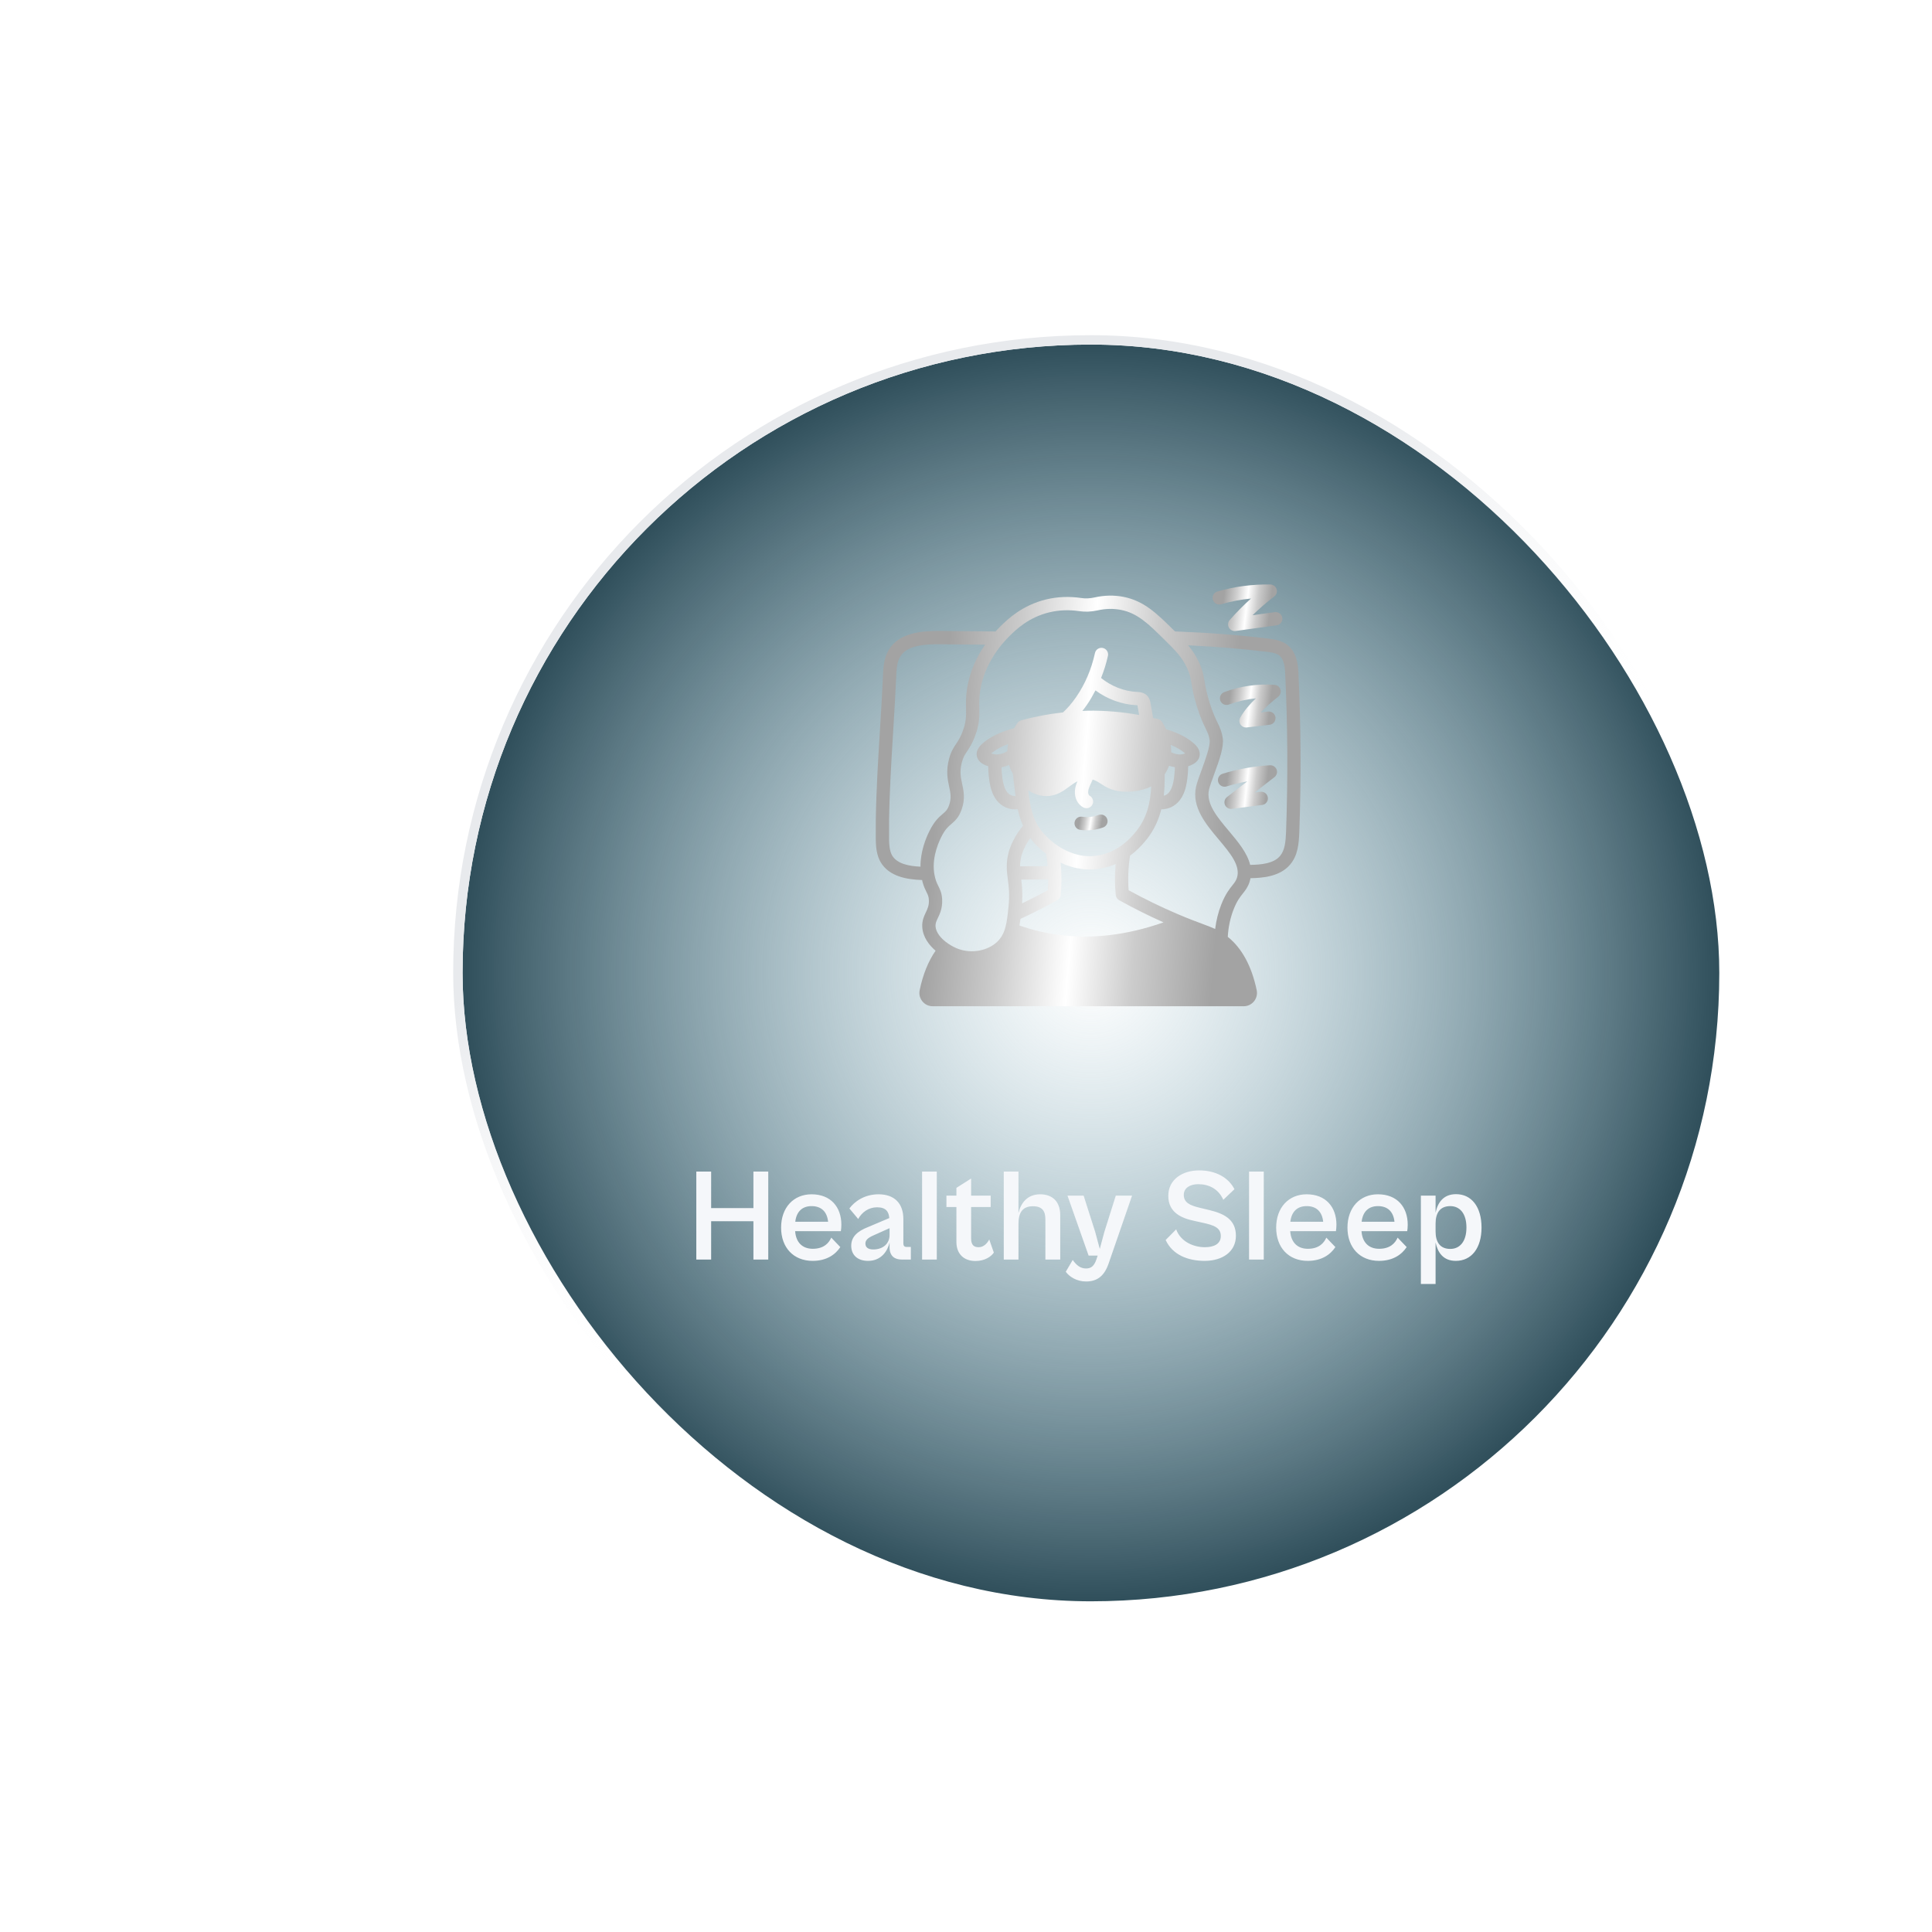<svg width="206" height="206" viewBox="0 0 206 206" fill="none" xmlns="http://www.w3.org/2000/svg">
<g filter="url(#filter0_di_1_156)">
<rect x="35" y="22" width="134" height="134" rx="67" fill="url(#paint0_radial_1_156)"/>
<rect x="34.5" y="21.5" width="135" height="135" rx="67.5" stroke="url(#paint1_linear_1_156)"/>
<path d="M116.8 51.371C116.605 51.593 116.568 51.913 116.708 52.173C116.832 52.404 117.074 52.545 117.331 52.545C117.363 52.545 117.395 52.543 117.428 52.539L121.801 51.934C122.188 51.88 122.459 51.523 122.406 51.136C122.352 50.749 121.989 50.476 121.607 50.531L119.235 50.859C119.968 50.145 120.743 49.474 121.553 48.852C121.791 48.669 121.888 48.356 121.795 48.07C121.701 47.785 121.438 47.59 121.137 47.584C119.217 47.547 117.323 47.796 115.487 48.329C115.112 48.438 114.896 48.831 115.004 49.206C115.113 49.582 115.505 49.798 115.881 49.689C116.925 49.386 117.992 49.182 119.069 49.077C118.268 49.796 117.508 50.563 116.799 51.371L116.8 51.371Z" fill="url(#paint2_linear_1_156)"/>
<path d="M121.097 66.855C119.383 66.955 117.682 67.26 116.042 67.76C115.668 67.874 115.458 68.27 115.571 68.644C115.686 69.018 116.081 69.229 116.455 69.115C117.184 68.893 117.924 68.711 118.673 68.573L116.511 70.244C116.259 70.439 116.168 70.78 116.29 71.075C116.401 71.341 116.661 71.511 116.944 71.511C116.974 71.511 117.005 71.509 117.035 71.506L120.255 71.089C120.643 71.039 120.916 70.684 120.865 70.296C120.815 69.908 120.458 69.633 120.073 69.685L119.443 69.767L121.57 68.122C121.815 67.933 121.909 67.605 121.8 67.314C121.691 67.023 121.397 66.84 121.096 66.855L121.097 66.855Z" fill="url(#paint3_linear_1_156)"/>
<path d="M116.709 60.383C117.635 60.038 118.612 59.814 119.599 59.719C118.966 60.316 118.371 60.987 117.924 61.772C117.791 62.004 117.801 62.291 117.948 62.514C118.081 62.713 118.303 62.83 118.538 62.83C118.566 62.83 118.593 62.829 118.621 62.825L121.06 62.536C121.448 62.489 121.725 62.138 121.679 61.749C121.633 61.361 121.278 61.086 120.892 61.13L120.092 61.225C120.663 60.614 121.329 60.069 121.982 59.535C122.206 59.352 122.296 59.05 122.208 58.773C122.121 58.497 121.873 58.302 121.584 58.282C119.772 58.151 117.916 58.421 116.214 59.056C115.848 59.193 115.662 59.602 115.798 59.967C115.936 60.333 116.342 60.519 116.709 60.383L116.709 60.383Z" fill="url(#paint4_linear_1_156)"/>
<path d="M100.856 73.744C101.092 73.778 101.33 73.795 101.568 73.795C102.161 73.795 102.754 73.69 103.312 73.484C103.679 73.349 103.866 72.941 103.731 72.575C103.595 72.207 103.187 72.021 102.821 72.156C102.259 72.363 101.649 72.427 101.057 72.344C100.668 72.288 100.311 72.556 100.256 72.944C100.2 73.331 100.469 73.689 100.856 73.745L100.856 73.744Z" fill="url(#paint5_linear_1_156)"/>
<path d="M84.001 79.095C84.017 79.16 84.023 79.225 84.041 79.292C84.178 79.794 84.341 80.12 84.47 80.381C84.624 80.691 84.709 80.862 84.723 81.253C84.743 81.819 84.584 82.153 84.401 82.539C84.203 82.952 83.98 83.421 84.016 84.1C84.081 85.218 84.786 86.073 85.438 86.63C84.665 87.741 84.093 89.149 83.74 90.837C83.652 91.262 83.758 91.696 84.031 92.031C84.3 92.362 84.699 92.551 85.126 92.551L118.29 92.551C118.717 92.551 119.116 92.362 119.386 92.031C119.658 91.697 119.764 91.262 119.676 90.835C119.133 88.256 118.092 86.353 116.592 85.152C116.651 84.126 116.854 83.141 117.214 82.224C117.568 81.32 117.9 80.903 118.193 80.537C118.459 80.202 118.735 79.856 118.915 79.29C118.958 79.157 118.99 79.026 119.015 78.896C120.244 78.878 122.147 78.748 123.246 77.438C124.056 76.479 124.168 75.266 124.219 73.999C124.426 68.255 124.392 62.487 124.119 56.856C124.048 55.326 123.534 54.297 122.583 53.791C122.034 53.508 121.431 53.413 120.857 53.342C117.709 52.964 114.465 52.717 110.96 52.585C110.903 52.528 110.848 52.475 110.789 52.415C109.039 50.687 107.657 49.322 105.46 48.898C104.476 48.706 103.449 48.725 102.409 48.958C101.888 49.074 101.407 49.095 100.931 49.019C99.664 48.835 98.419 48.887 97.232 49.173C94.644 49.795 93.062 51.347 92.391 52.005C92.22 52.17 92.028 52.37 91.827 52.59C90.362 52.584 88.9 52.569 87.437 52.552L85.933 52.536C83.964 52.519 81.572 52.717 80.469 54.512C79.904 55.421 79.861 56.477 79.825 57.324C79.74 59.264 79.619 61.238 79.501 63.146C79.309 66.281 79.109 69.522 79.06 72.734V74.872C79.074 75.527 79.146 76.483 79.603 77.23C80.515 78.714 82.348 79.04 84 79.093L84.001 79.095ZM93.276 66.828C93.307 66.928 93.333 67.027 93.372 67.128C93.453 67.343 93.561 67.559 93.68 67.774C93.72 68.177 93.766 68.567 93.811 68.933L93.838 69.155C93.88 69.497 93.921 69.824 93.964 70.145C93.78 70.147 93.612 70.113 93.462 70.043C92.678 69.673 92.558 68.307 92.506 67.711C92.491 67.56 92.47 67.328 92.468 67.071C92.735 67.026 93.005 66.939 93.276 66.828L93.276 66.828ZM91.574 65.656C91.496 65.635 91.432 65.614 91.38 65.595C91.409 65.569 91.442 65.54 91.481 65.507C91.906 65.159 92.487 64.853 93.17 64.593C93.122 64.837 93.09 65.094 93.081 65.363C92.675 65.59 92.111 65.803 91.574 65.656L91.574 65.656ZM110.95 67.063C110.948 67.325 110.928 67.564 110.912 67.724C110.86 68.307 110.74 69.673 109.956 70.044C109.899 70.071 109.83 70.076 109.768 70.092C109.853 69.334 109.874 68.575 109.863 67.827C110.055 67.54 110.214 67.234 110.326 66.905C110.518 66.973 110.729 67.026 110.951 67.064L110.95 67.063ZM110.509 64.684C111.202 64.973 111.657 65.271 111.937 65.503C111.977 65.537 112.011 65.566 112.041 65.593C111.989 65.612 111.925 65.634 111.847 65.655C111.392 65.779 110.919 65.641 110.562 65.474C110.564 65.214 110.547 64.951 110.509 64.684L110.509 64.684ZM94.571 79.045L97.443 79.031C97.441 79.414 97.429 79.798 97.4 80.182C96.483 80.684 95.576 81.142 94.663 81.583C94.736 80.497 94.655 79.699 94.572 79.044L94.571 79.045ZM96.915 70.122C97.039 70.136 97.157 70.142 97.272 70.142C98.322 70.142 99.042 69.611 99.685 69.136C99.98 68.919 100.258 68.719 100.556 68.567C100.429 68.873 100.319 69.203 100.293 69.571C100.237 70.346 100.595 71.048 101.206 71.359C101.31 71.411 101.419 71.436 101.527 71.436C101.785 71.436 102.033 71.295 102.158 71.049C102.335 70.701 102.197 70.275 101.849 70.097C101.77 70.057 101.691 69.873 101.705 69.672C101.726 69.385 101.873 69.07 102.048 68.695C102.095 68.595 102.141 68.488 102.186 68.382C102.488 68.469 102.731 68.617 103.024 68.808C103.546 69.147 104.195 69.571 105.357 69.662C105.852 69.699 107.208 69.73 108.426 69.108C108.337 70.912 107.955 72.462 106.849 73.863C105.279 75.859 103.558 76.413 102.392 76.526C99.236 76.825 97.06 74.267 96.824 73.976C95.78 72.682 95.535 71.323 95.31 69.534C95.787 69.838 96.322 70.058 96.915 70.123L96.915 70.122ZM101.086 61.068C101.251 60.858 101.417 60.639 101.583 60.399C101.919 59.915 102.211 59.4 102.484 58.874C103.748 59.804 105.279 60.373 106.813 60.45C106.854 60.452 106.911 60.455 106.961 60.46L106.962 60.467C107.019 60.81 107.08 61.153 107.14 61.496C105.346 61.17 103.524 61.013 101.697 61.039C101.492 61.042 101.289 61.06 101.085 61.068L101.086 61.068ZM94.965 75.561C95.127 75.228 95.324 74.915 95.542 74.615C95.604 74.699 95.657 74.784 95.725 74.868C95.911 75.097 96.427 75.687 97.217 76.292C97.292 76.73 97.345 77.172 97.383 77.617L94.445 77.631C94.448 77.275 94.489 76.905 94.607 76.458C94.635 76.355 94.752 75.995 94.965 75.561ZM94.492 83.235C95.809 82.622 97.098 81.971 98.414 81.239C98.617 81.126 98.753 80.921 98.775 80.69C98.89 79.536 98.883 78.383 98.771 77.244C99.648 77.662 100.685 77.966 101.864 77.966C102.08 77.966 102.302 77.957 102.527 77.934C103.133 77.876 103.859 77.722 104.635 77.387C104.536 78.486 104.535 79.592 104.643 80.689C104.666 80.921 104.8 81.126 105.003 81.239C106.579 82.115 108.139 82.892 109.74 83.607C107.798 84.291 105.859 84.753 103.956 84.97C100.63 85.356 97.336 84.994 94.378 83.938C94.424 83.704 94.461 83.469 94.493 83.234L94.492 83.235ZM120.686 54.748C121.149 54.806 121.592 54.872 121.928 55.046C122.399 55.296 122.661 55.928 122.708 56.925C122.979 62.517 123.012 68.245 122.807 73.946C122.764 74.993 122.687 75.908 122.165 76.527C121.494 77.326 120.204 77.459 118.978 77.48C118.67 76.193 117.681 75.016 116.713 73.866C115.448 72.362 114.253 70.942 114.592 69.446C114.676 69.079 114.892 68.489 115.122 67.864C115.756 66.136 116.195 64.843 116.052 63.936C115.94 63.218 115.738 62.803 115.504 62.322C115.285 61.871 115.012 61.308 114.669 60.223C114.324 59.132 114.215 58.487 114.12 57.919C114.011 57.276 113.918 56.722 113.525 55.879C113.194 55.167 112.82 54.609 112.367 54.068C115.278 54.208 118.022 54.428 120.687 54.748L120.686 54.748ZM93.379 53.023C94.021 52.393 95.357 51.081 97.565 50.551C98.578 50.307 99.643 50.264 100.721 50.42C101.359 50.521 102.031 50.495 102.72 50.341C103.568 50.151 104.399 50.134 105.192 50.289C106.97 50.631 108.156 51.802 109.824 53.452C111.033 54.646 111.699 55.304 112.243 56.474C112.555 57.144 112.623 57.545 112.724 58.153C112.823 58.737 112.945 59.463 113.32 60.649C113.694 61.833 114.005 62.472 114.232 62.94C114.453 63.396 114.575 63.646 114.655 64.155C114.752 64.769 114.176 66.337 113.795 67.375C113.538 68.073 113.317 68.676 113.214 69.131C112.718 71.314 114.266 73.154 115.632 74.776C116.84 76.212 117.981 77.569 117.569 78.859C117.467 79.176 117.317 79.366 117.088 79.653C116.769 80.054 116.33 80.603 115.898 81.706C115.574 82.534 115.36 83.407 115.247 84.311C114.865 84.136 114.445 83.978 113.915 83.78C113.235 83.528 112.389 83.213 111.188 82.699C109.427 81.946 107.732 81.12 106.019 80.181C105.927 78.954 105.98 77.72 106.168 76.501C106.77 76.055 107.377 75.478 107.962 74.736C108.761 73.724 109.226 72.65 109.501 71.555C109.876 71.552 110.235 71.475 110.56 71.321C112.078 70.603 112.249 68.671 112.321 67.85C112.348 67.571 112.368 67.275 112.365 66.966C113.084 66.732 113.504 66.361 113.589 65.85C113.709 65.129 113.099 64.626 112.839 64.41C112.141 63.833 111.185 63.368 110.012 63.013C109.89 62.749 109.749 62.49 109.586 62.237C109.489 62.087 109.341 61.98 109.169 61.935C108.991 61.889 108.81 61.857 108.632 61.815C108.538 61.285 108.444 60.752 108.349 60.185C108.313 60.012 108.258 59.75 108.067 59.513C107.717 59.082 107.203 59.052 106.881 59.034C105.525 58.966 104.167 58.429 103.083 57.551C103.383 56.796 103.635 56.013 103.815 55.193C103.898 54.81 103.656 54.433 103.275 54.35C102.891 54.266 102.515 54.508 102.432 54.89C102.051 56.628 101.373 58.21 100.419 59.592C99.956 60.257 99.507 60.776 99.021 61.22C97.516 61.387 96.022 61.662 94.561 62.07C94.421 62.109 94.297 62.19 94.205 62.302C94.183 62.329 94.011 62.545 93.808 62.898C92.458 63.264 91.367 63.769 90.582 64.413C90.344 64.609 89.71 65.129 89.831 65.85C89.916 66.365 90.335 66.735 91.052 66.966C91.049 67.275 91.069 67.57 91.096 67.847C91.169 68.673 91.339 70.605 92.858 71.322C93.193 71.481 93.561 71.56 93.949 71.56C94.03 71.56 94.114 71.545 94.197 71.539C94.328 72.152 94.509 72.735 94.767 73.303C94.342 73.804 93.98 74.35 93.693 74.938C93.442 75.452 93.29 75.904 93.24 76.091C92.917 77.303 93.026 78.139 93.141 79.023C93.237 79.76 93.345 80.596 93.22 81.865C93.191 82.154 93.163 82.426 93.136 82.68C92.973 84.079 92.746 84.97 92.019 85.669C91.014 86.633 89.323 86.955 87.903 86.454C87.557 86.333 87.174 86.136 86.821 85.902C85.974 85.339 85.467 84.652 85.43 84.018C85.413 83.703 85.519 83.481 85.679 83.146C85.898 82.686 86.171 82.113 86.139 81.199C86.112 80.502 85.922 80.12 85.738 79.749C85.625 79.521 85.507 79.285 85.406 78.914C84.916 77.137 85.608 75.366 86.064 74.465C86.457 73.683 86.778 73.408 87.119 73.117C87.494 72.796 87.919 72.432 88.224 71.548C88.612 70.425 88.431 69.585 88.271 68.844C88.124 68.16 87.984 67.514 88.24 66.544C88.391 65.972 88.562 65.718 88.798 65.367C89.034 65.016 89.328 64.58 89.632 63.785C90.135 62.474 90.118 61.587 90.101 60.73C90.09 60.198 90.08 59.648 90.188 58.939C90.642 55.934 92.569 53.801 93.381 53.019L93.379 53.023ZM80.477 72.747C80.525 69.579 80.723 66.354 80.915 63.236C81.033 61.322 81.154 59.343 81.24 57.388C81.276 56.519 81.331 55.811 81.674 55.259C82.403 54.074 84.228 53.936 85.919 53.954L87.423 53.97C88.519 53.982 89.617 53.99 90.713 53.999C89.876 55.21 89.079 56.796 88.786 58.731C88.66 59.559 88.672 60.199 88.684 60.762C88.7 61.583 88.713 62.231 88.308 63.283C88.061 63.929 87.838 64.261 87.622 64.581C87.357 64.976 87.082 65.384 86.87 66.187C86.528 67.486 86.727 68.407 86.886 69.147C87.031 69.814 87.145 70.342 86.885 71.091C86.706 71.611 86.525 71.766 86.198 72.046C85.806 72.382 85.319 72.798 84.801 73.832C84.388 74.646 83.818 76.065 83.825 77.671C82.607 77.613 81.351 77.37 80.813 76.493C80.503 75.987 80.485 75.127 80.478 74.86V72.747L80.477 72.747Z" fill="url(#paint6_linear_1_156)"/>
<path d="M61.506 119.56V115.472H66.014V119.56H67.596V110.18H66.014V114.072H61.506V110.18H59.924V119.56H61.506ZM72.325 119.7C73.837 119.7 74.761 119.014 75.279 118.23L74.313 117.222C74.061 117.796 73.529 118.412 72.339 118.412C71.261 118.412 70.547 117.754 70.463 116.536H75.335C75.363 116.396 75.391 116.102 75.391 115.85C75.391 113.96 74.257 112.602 72.213 112.602C70.295 112.602 68.965 114.016 68.965 116.158C68.965 118.286 70.295 119.7 72.325 119.7ZM72.213 113.862C73.249 113.862 73.865 114.45 73.977 115.528H70.477C70.603 114.422 71.247 113.862 72.213 113.862ZM78.235 119.7C79.663 119.7 80.321 118.636 80.531 117.74V118.244C80.531 119.224 81.105 119.56 81.833 119.56H82.799V118.216H82.365C82.113 118.216 82.001 118.118 82.001 117.81V115.248C82.001 113.568 81.049 112.602 79.355 112.602C77.843 112.602 76.779 113.386 76.247 114.114L77.185 115.234C77.577 114.52 78.291 113.988 79.201 113.988C80.139 113.988 80.447 114.45 80.503 115.136L78.221 116.102C77.115 116.536 76.443 117.124 76.443 118.09C76.443 119.07 77.115 119.7 78.235 119.7ZM77.955 117.852C77.955 117.502 78.193 117.264 78.781 116.998L80.531 116.214V116.942C80.531 117.866 79.831 118.482 78.795 118.482C78.221 118.482 77.955 118.244 77.955 117.852ZM85.566 119.56V110.18H83.998V119.56H85.566ZM89.688 119.714C90.682 119.714 91.354 119.252 91.648 118.818L91.158 117.418C90.962 117.81 90.57 118.244 90.038 118.244C89.576 118.244 89.226 118.062 89.226 117.32V113.96H91.312V112.742H89.226V110.922L87.658 111.916V112.742H86.594V113.96H87.658V117.698C87.658 118.902 88.4 119.714 89.688 119.714ZM94.275 119.56V115.738C94.275 114.618 94.667 113.876 95.815 113.876C96.865 113.876 97.145 114.45 97.145 115.29V119.56H98.727V114.814C98.727 113.4 97.915 112.602 96.585 112.602C95.227 112.602 94.527 113.526 94.275 114.604V110.18H92.707V119.56H94.275ZM101.474 121.898C102.58 121.898 103.378 121.408 103.868 120.036L106.388 112.742H104.652L103.434 116.606L102.944 118.426L102.454 116.606L101.222 112.742H99.5L101.754 119.14H102.72L102.594 119.518C102.342 120.274 102.006 120.512 101.474 120.512C100.844 120.512 100.424 120.12 100.06 119.602L99.318 120.862C99.696 121.394 100.494 121.898 101.474 121.898ZM114.127 119.7C116.031 119.7 117.459 118.72 117.459 117.026C117.459 115.234 116.115 114.646 114.617 114.282L113.567 114.03C112.545 113.778 111.901 113.484 111.901 112.658C111.901 111.944 112.545 111.524 113.441 111.524C114.589 111.524 115.597 112.028 116.115 113.19L117.305 112.056C116.633 110.768 115.261 110.054 113.539 110.054C111.775 110.054 110.249 111.006 110.249 112.77C110.249 114.548 111.663 115.15 112.993 115.43L113.875 115.626C115.093 115.892 115.849 116.144 115.849 117.054C115.849 117.908 115.093 118.244 114.155 118.244C113.007 118.244 111.593 117.712 111.089 116.34L109.969 117.474C110.697 119.056 112.335 119.7 114.127 119.7ZM120.429 119.56V110.18H118.861V119.56H120.429ZM125.112 119.7C126.624 119.7 127.548 119.014 128.066 118.23L127.1 117.222C126.848 117.796 126.316 118.412 125.126 118.412C124.048 118.412 123.334 117.754 123.25 116.536H128.122C128.15 116.396 128.178 116.102 128.178 115.85C128.178 113.96 127.044 112.602 125 112.602C123.082 112.602 121.752 114.016 121.752 116.158C121.752 118.286 123.082 119.7 125.112 119.7ZM125 113.862C126.036 113.862 126.652 114.45 126.764 115.528H123.264C123.39 114.422 124.034 113.862 125 113.862ZM132.713 119.7C134.225 119.7 135.149 119.014 135.667 118.23L134.701 117.222C134.449 117.796 133.917 118.412 132.727 118.412C131.649 118.412 130.935 117.754 130.851 116.536H135.723C135.751 116.396 135.779 116.102 135.779 115.85C135.779 113.96 134.645 112.602 132.601 112.602C130.683 112.602 129.353 114.016 129.353 116.158C129.353 118.286 130.683 119.7 132.713 119.7ZM132.601 113.862C133.637 113.862 134.253 114.45 134.365 115.528H130.865C130.991 114.422 131.635 113.862 132.601 113.862ZM138.749 122.164V117.74C138.973 118.79 139.547 119.7 140.905 119.7C142.585 119.7 143.649 118.342 143.649 116.144C143.649 113.946 142.585 112.588 140.933 112.588C139.575 112.588 138.973 113.498 138.749 114.562V112.742H137.181V122.164H138.749ZM138.749 116.564V115.724C138.749 114.604 139.211 113.862 140.317 113.862C141.297 113.862 142.039 114.604 142.039 116.144C142.039 117.684 141.297 118.426 140.317 118.426C139.211 118.426 138.749 117.684 138.749 116.564Z" fill="#F5F7FA"/>
</g>
<defs>
<filter id="filter0_di_1_156" x="0" y="0" width="206" height="206" filterUnits="userSpaceOnUse" color-interpolation-filters="sRGB">
<feFlood flood-opacity="0" result="BackgroundImageFix"/>
<feColorMatrix in="SourceAlpha" type="matrix" values="0 0 0 0 0 0 0 0 0 0 0 0 0 0 0 0 0 0 127 0" result="hardAlpha"/>
<feOffset dx="1" dy="14"/>
<feGaussianBlur stdDeviation="17.5"/>
<feColorMatrix type="matrix" values="0 0 0 0 0 0 0 0 0 0 0 0 0 0 0 0 0 0 0.15 0"/>
<feBlend mode="normal" in2="BackgroundImageFix" result="effect1_dropShadow_1_156"/>
<feBlend mode="normal" in="SourceGraphic" in2="effect1_dropShadow_1_156" result="shape"/>
<feColorMatrix in="SourceAlpha" type="matrix" values="0 0 0 0 0 0 0 0 0 0 0 0 0 0 0 0 0 0 127 0" result="hardAlpha"/>
<feOffset dx="13.32" dy="0.74"/>
<feGaussianBlur stdDeviation="15.17"/>
<feComposite in2="hardAlpha" operator="arithmetic" k2="-1" k3="1"/>
<feColorMatrix type="matrix" values="0 0 0 0 0.102 0 0 0 0 0.258 0 0 0 0 0.313 0 0 0 0.45 0"/>
<feBlend mode="normal" in2="shape" result="effect2_innerShadow_1_156"/>
</filter>
<radialGradient id="paint0_radial_1_156" cx="0" cy="0" r="1" gradientUnits="userSpaceOnUse" gradientTransform="translate(102 89) rotate(90) scale(67)">
<stop stop-color="#70A6B9" stop-opacity="0"/>
<stop offset="1" stop-color="#31505C"/>
</radialGradient>
<linearGradient id="paint1_linear_1_156" x1="56.73" y1="38.297" x2="131.243" y2="152.29" gradientUnits="userSpaceOnUse">
<stop offset="0.239" stop-color="#E8EAED"/>
<stop offset="0.57" stop-color="white" stop-opacity="0"/>
</linearGradient>
<linearGradient id="paint2_linear_1_156" x1="113.883" y1="47.457" x2="122.817" y2="48.493" gradientUnits="userSpaceOnUse">
<stop offset="0.271" stop-color="#A3A3A3"/>
<stop offset="0.412" stop-color="#CCCCCC"/>
<stop offset="0.552" stop-color="white"/>
<stop offset="0.677" stop-color="#CCCCCC"/>
<stop offset="0.833" stop-color="#A3A3A3"/>
</linearGradient>
<linearGradient id="paint3_linear_1_156" x1="114.613" y1="66.739" x2="122.207" y2="67.535" gradientUnits="userSpaceOnUse">
<stop offset="0.271" stop-color="#A3A3A3"/>
<stop offset="0.412" stop-color="#CCCCCC"/>
<stop offset="0.552" stop-color="white"/>
<stop offset="0.677" stop-color="#CCCCCC"/>
<stop offset="0.833" stop-color="#A3A3A3"/>
</linearGradient>
<linearGradient id="paint4_linear_1_156" x1="114.8" y1="58.136" x2="122.606" y2="58.992" gradientUnits="userSpaceOnUse">
<stop offset="0.271" stop-color="#A3A3A3"/>
<stop offset="0.412" stop-color="#CCCCCC"/>
<stop offset="0.552" stop-color="white"/>
<stop offset="0.677" stop-color="#CCCCCC"/>
<stop offset="0.833" stop-color="#A3A3A3"/>
</linearGradient>
<linearGradient id="paint5_linear_1_156" x1="99.73" y1="72.07" x2="103.914" y2="72.749" gradientUnits="userSpaceOnUse">
<stop offset="0.271" stop-color="#A3A3A3"/>
<stop offset="0.412" stop-color="#CCCCCC"/>
<stop offset="0.552" stop-color="white"/>
<stop offset="0.677" stop-color="#CCCCCC"/>
<stop offset="0.833" stop-color="#A3A3A3"/>
</linearGradient>
<linearGradient id="paint6_linear_1_156" x1="72.4" y1="47.687" x2="127.199" y2="52.074" gradientUnits="userSpaceOnUse">
<stop offset="0.271" stop-color="#A3A3A3"/>
<stop offset="0.412" stop-color="#CCCCCC"/>
<stop offset="0.552" stop-color="white"/>
<stop offset="0.677" stop-color="#CCCCCC"/>
<stop offset="0.833" stop-color="#A3A3A3"/>
</linearGradient>
</defs>
</svg>
